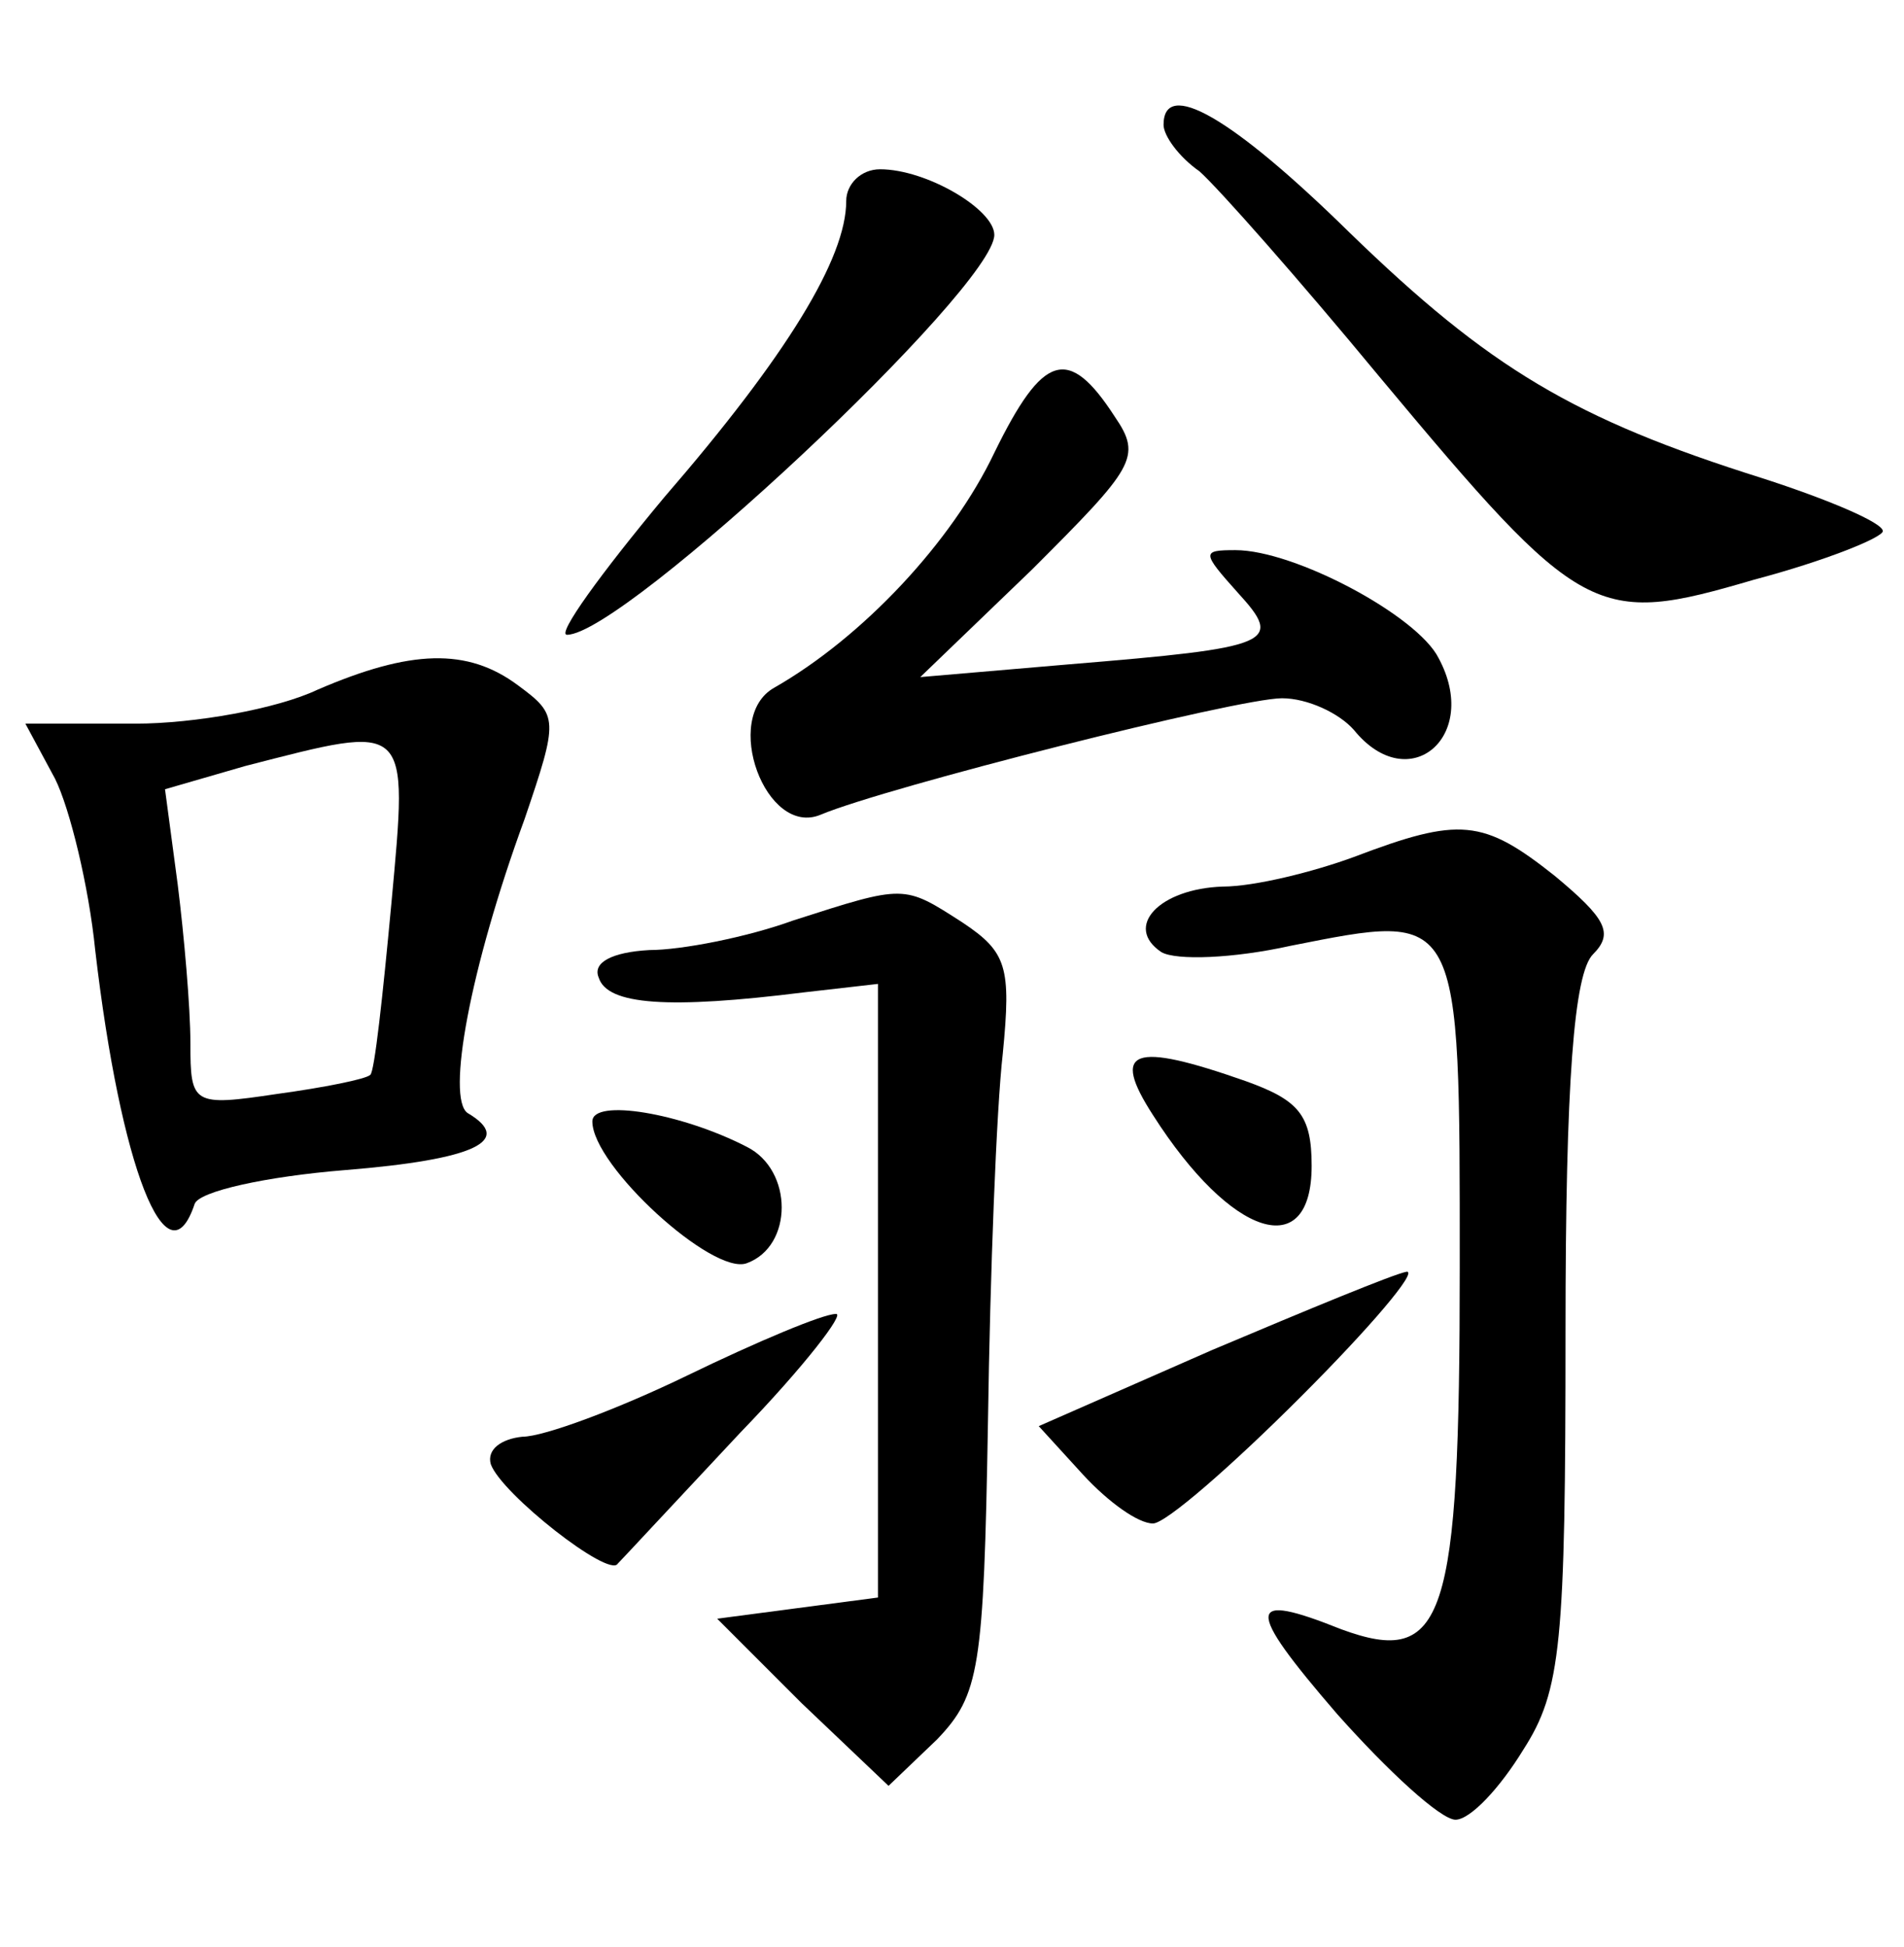 <?xml version="1.0" standalone="no"?>
<!DOCTYPE svg PUBLIC "-//W3C//DTD SVG 20010904//EN"
 "http://www.w3.org/TR/2001/REC-SVG-20010904/DTD/svg10.dtd">
<svg version="1.0" xmlns="http://www.w3.org/2000/svg"
 width="90pt" height="92pt" viewBox="0 0 90 92"
 preserveAspectRatio="xMidYMid meet">
<g transform="translate(0,92) scale(0.1,-0.1)"
fill="#000000" stroke="none">
<path d="M550 861 c0 -5 7 -15 17 -22 9 -8 47 -51 85 -97 96 -115 102 -118
177 -96 34 9 61 20 61 23 0 4 -26 15 -57 25 -89 28 -129 52 -195 116 -56 55
-88 73 -88 51z"/>
<path d="M400 825 c0 -27 -28 -73 -86 -140 -30 -36 -51 -65 -46 -65 27 0 202
164 202 189 0 12 -32 31 -54 31 -9 0 -16 -7 -16 -15z"/>
<path d="M470 706 c-20 -42 -62 -87 -104 -111 -25 -14 -4 -71 22 -60 31 13
197 55 218 55 12 0 27 -7 34 -15 26 -32 60 -3 40 34 -10 20 -68 51 -96 51 -16
0 -16 -1 1 -20 22 -24 17 -26 -80 -34 l-70 -6 53 51 c48 48 52 53 39 72 -22
34 -34 30 -57 -17z"/>
<path d="M150 594 c-19 -9 -58 -16 -86 -16 l-52 0 14 -26 c7 -14 16 -51 19
-81 12 -103 34 -159 47 -120 2 6 34 13 71 16 62 5 80 14 58 27 -10 7 1 68 27
139 16 47 16 49 -3 63 -24 18 -51 17 -95 -2z m35 -101 c-4 -43 -8 -80 -10 -81
-2 -2 -22 -6 -44 -9 -40 -6 -41 -5 -41 24 0 17 -3 51 -6 75 l-6 45 38 11 c78
20 77 22 69 -65z"/>
<path d="M640 515 c-19 -7 -47 -14 -62 -14 -30 -1 -47 -19 -29 -31 7 -4 34 -3
61 3 81 16 80 18 80 -152 0 -167 -7 -189 -56 -171 -45 18 -46 11 -2 -40 24
-27 49 -50 56 -50 7 0 21 15 32 33 18 28 20 50 20 198 0 118 4 169 13 178 10
10 6 17 -18 37 -34 27 -45 28 -95 9z"/>
<path d="M375 485 c-22 -8 -53 -14 -68 -14 -18 -1 -27 -6 -24 -13 4 -13 33
-15 97 -7 l35 4 0 -145 0 -145 -38 -5 -38 -5 40 -40 41 -39 23 22 c20 21 22
33 24 150 1 70 4 148 7 174 4 41 2 48 -19 62 -28 18 -27 18 -80 1z"/>
<path d="M545 393 c37 -58 75 -70 75 -24 0 24 -6 31 -31 40 -54 19 -64 15 -44
-16z"/>
<path d="M280 390 c0 -21 57 -73 73 -67 22 8 22 44 0 55 -31 16 -73 23 -73 12z"/>
<path d="M573 282 l-82 -36 21 -23 c12 -13 26 -23 33 -23 6 0 37 27 70 60 33
33 55 59 50 59 -6 -1 -47 -18 -92 -37z"/>
<path d="M325 270 c-33 -16 -68 -29 -78 -29 -10 -1 -17 -6 -15 -13 5 -14 56
-54 60 -47 2 2 28 30 58 62 30 31 50 57 45 56 -6 0 -37 -13 -70 -29z"/>
</g>
</svg>
